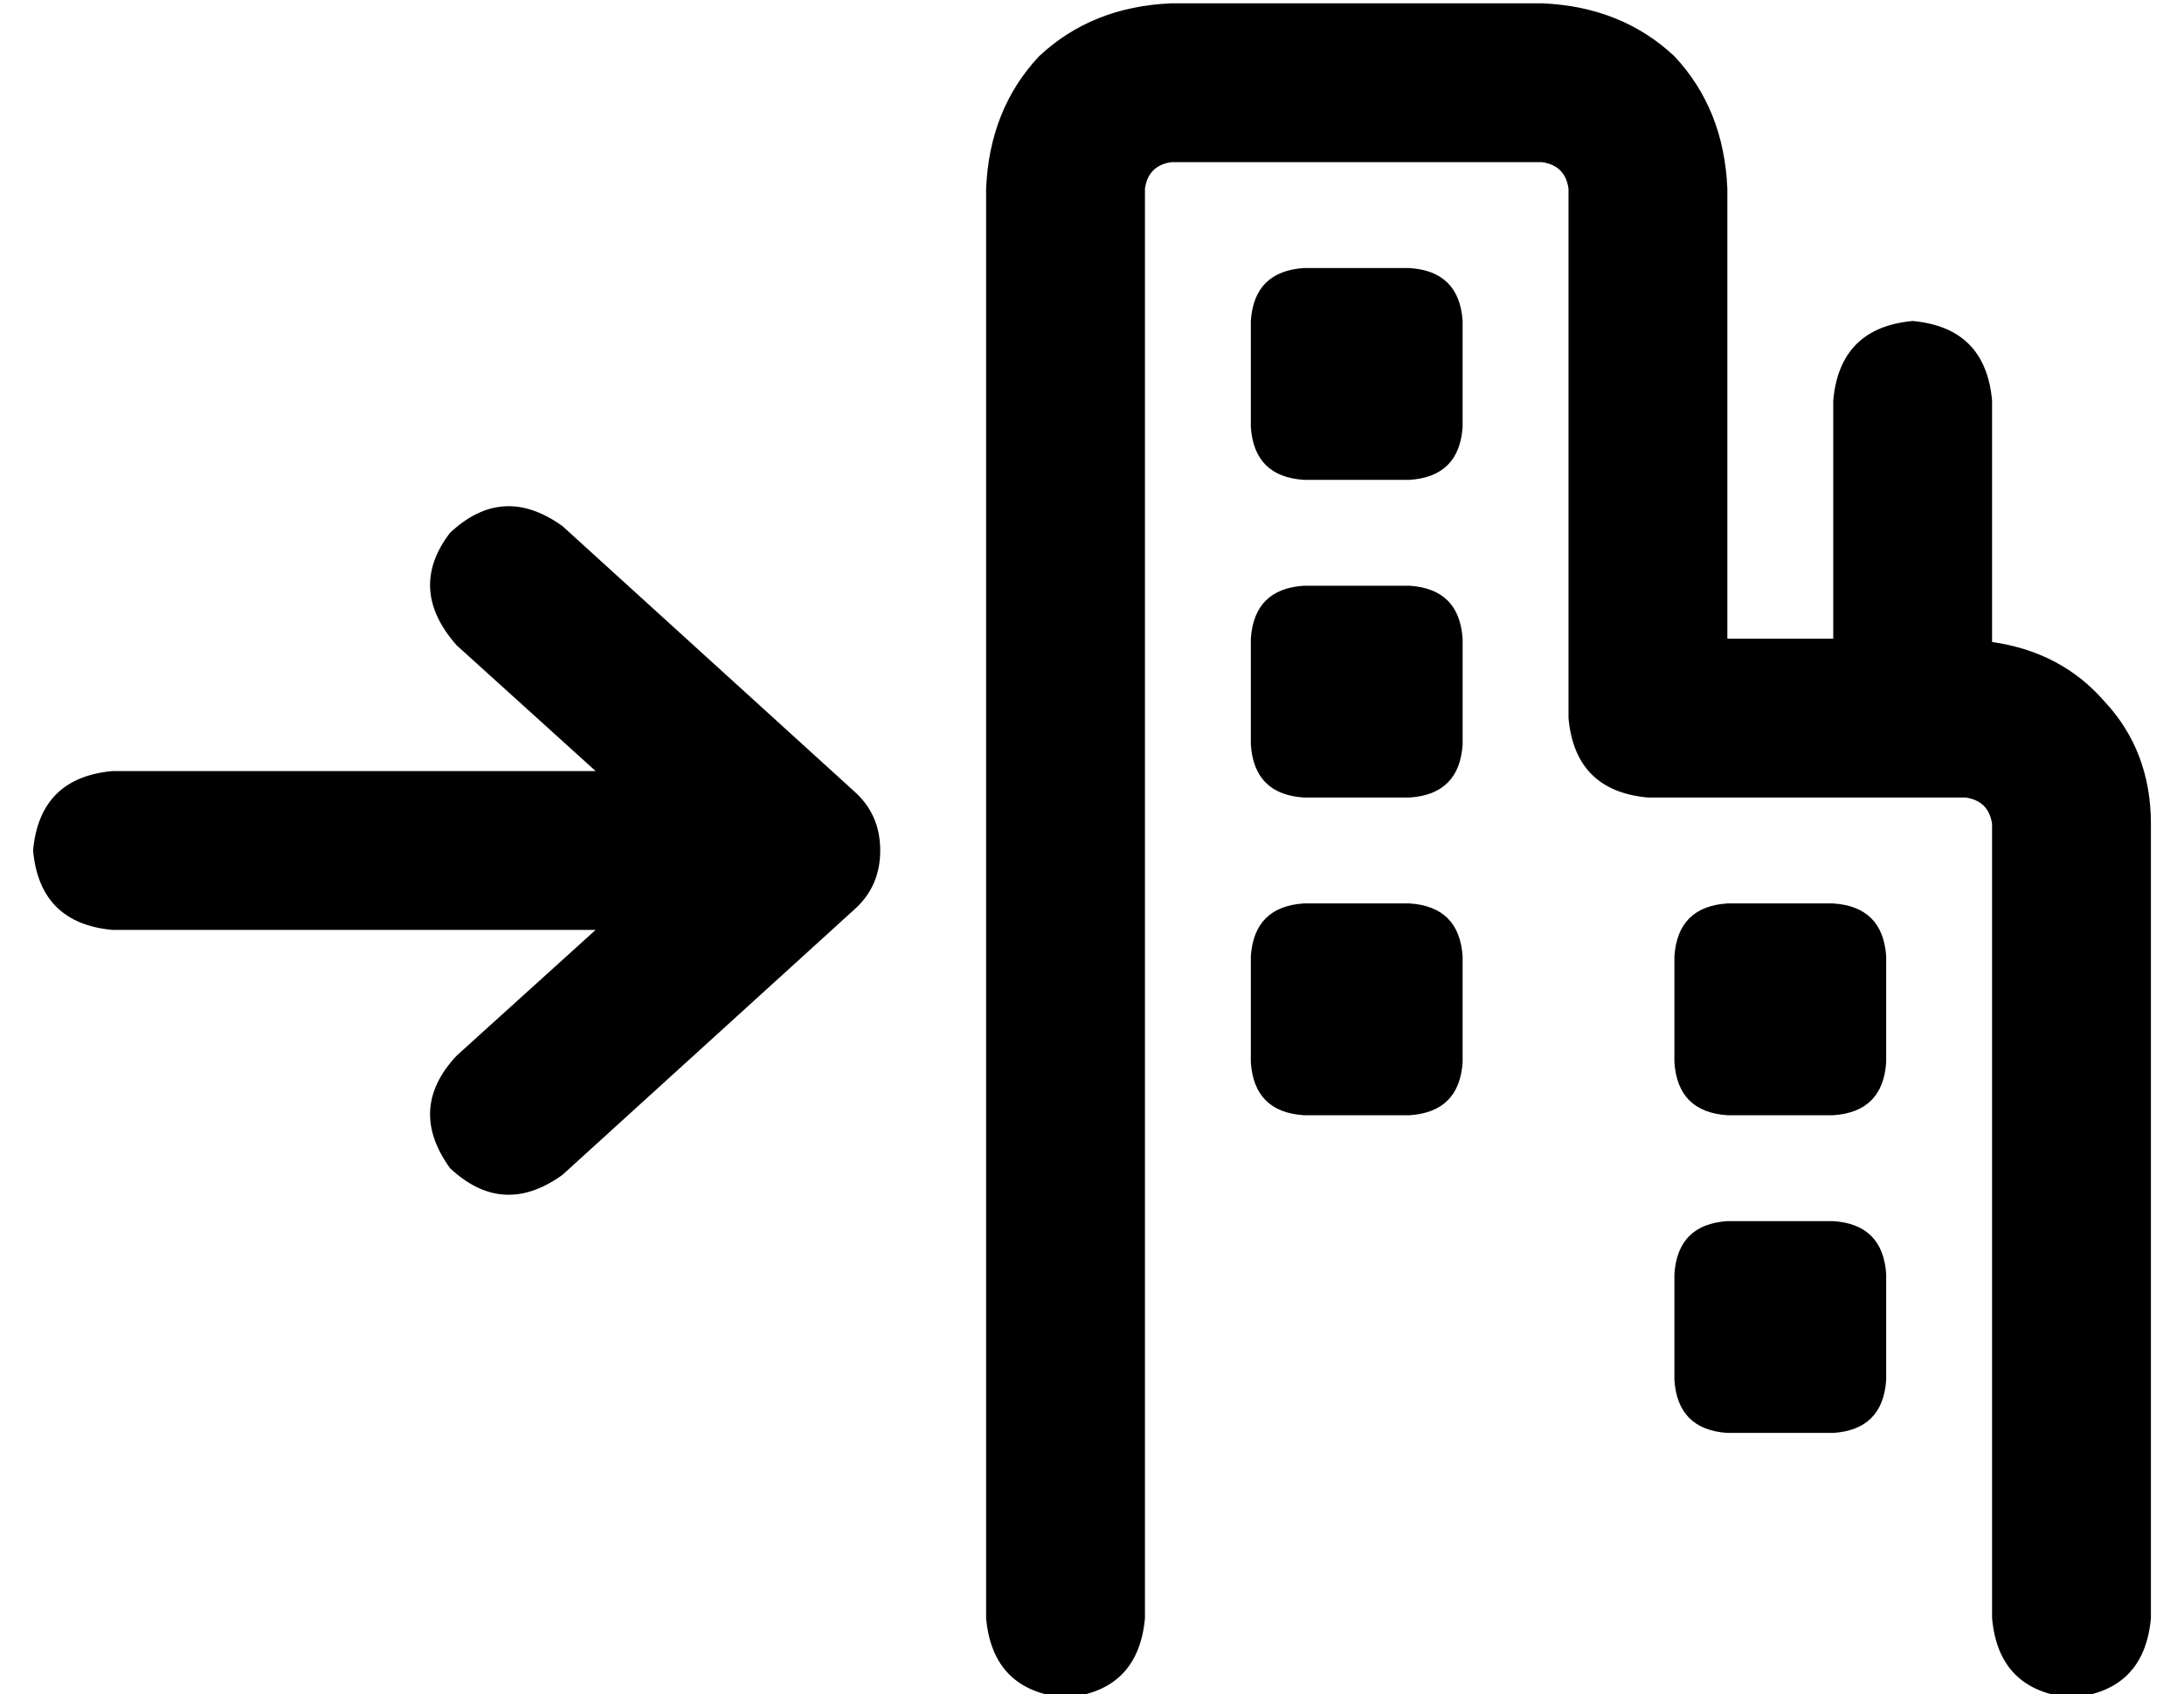 <?xml version="1.0" standalone="no"?>
<!DOCTYPE svg PUBLIC "-//W3C//DTD SVG 1.1//EN" "http://www.w3.org/Graphics/SVG/1.1/DTD/svg11.dtd" >
<svg xmlns="http://www.w3.org/2000/svg" xmlns:xlink="http://www.w3.org/1999/xlink" version="1.1" viewBox="-10 -40 660 512">
   <path fill="currentColor"
d="M336 17q1 -7 8 -8h112v0q7 1 8 8v160v0q2 22 24 24h80h16q7 1 8 8v240v0q2 22 24 24q22 -2 24 -24v-240v0q0 -22 -14 -37q-13 -15 -34 -18v-73v0q-2 -22 -24 -24q-22 2 -24 24v72v0h-32v0v-136v0q-1 -24 -16 -40q-16 -15 -40 -16h-112v0q-24 1 -40 16q-15 16 -16 40v432
v0q2 22 24 24q22 -2 24 -24v-432v0zM368 57v32v-32v32q1 15 16 16h32v0q15 -1 16 -16v-32v0q-1 -15 -16 -16h-32v0q-15 1 -16 16v0zM384 137q-15 1 -16 16v32v0q1 15 16 16h32v0q15 -1 16 -16v-32v0q-1 -15 -16 -16h-32v0zM368 249v32v-32v32q1 15 16 16h32v0q15 -1 16 -16
v-32v0q-1 -15 -16 -16h-32v0q-15 1 -16 16v0zM512 233q-15 1 -16 16v32v0q1 15 16 16h32v0q15 -1 16 -16v-32v0q-1 -15 -16 -16h-32v0zM496 345v32v-32v32q1 15 16 16h32v0q15 -1 16 -16v-32v0q-1 -15 -16 -16h-32v0q-15 1 -16 16v0zM160 119q-18 -13 -34 2q-13 17 2 34
l42 38v0h-146v0q-22 2 -24 24q2 22 24 24h146v0l-42 38v0q-15 16 -2 34q16 15 34 2l88 -80v0q8 -7 8 -18t-8 -18l-88 -80v0z" />
</svg>
